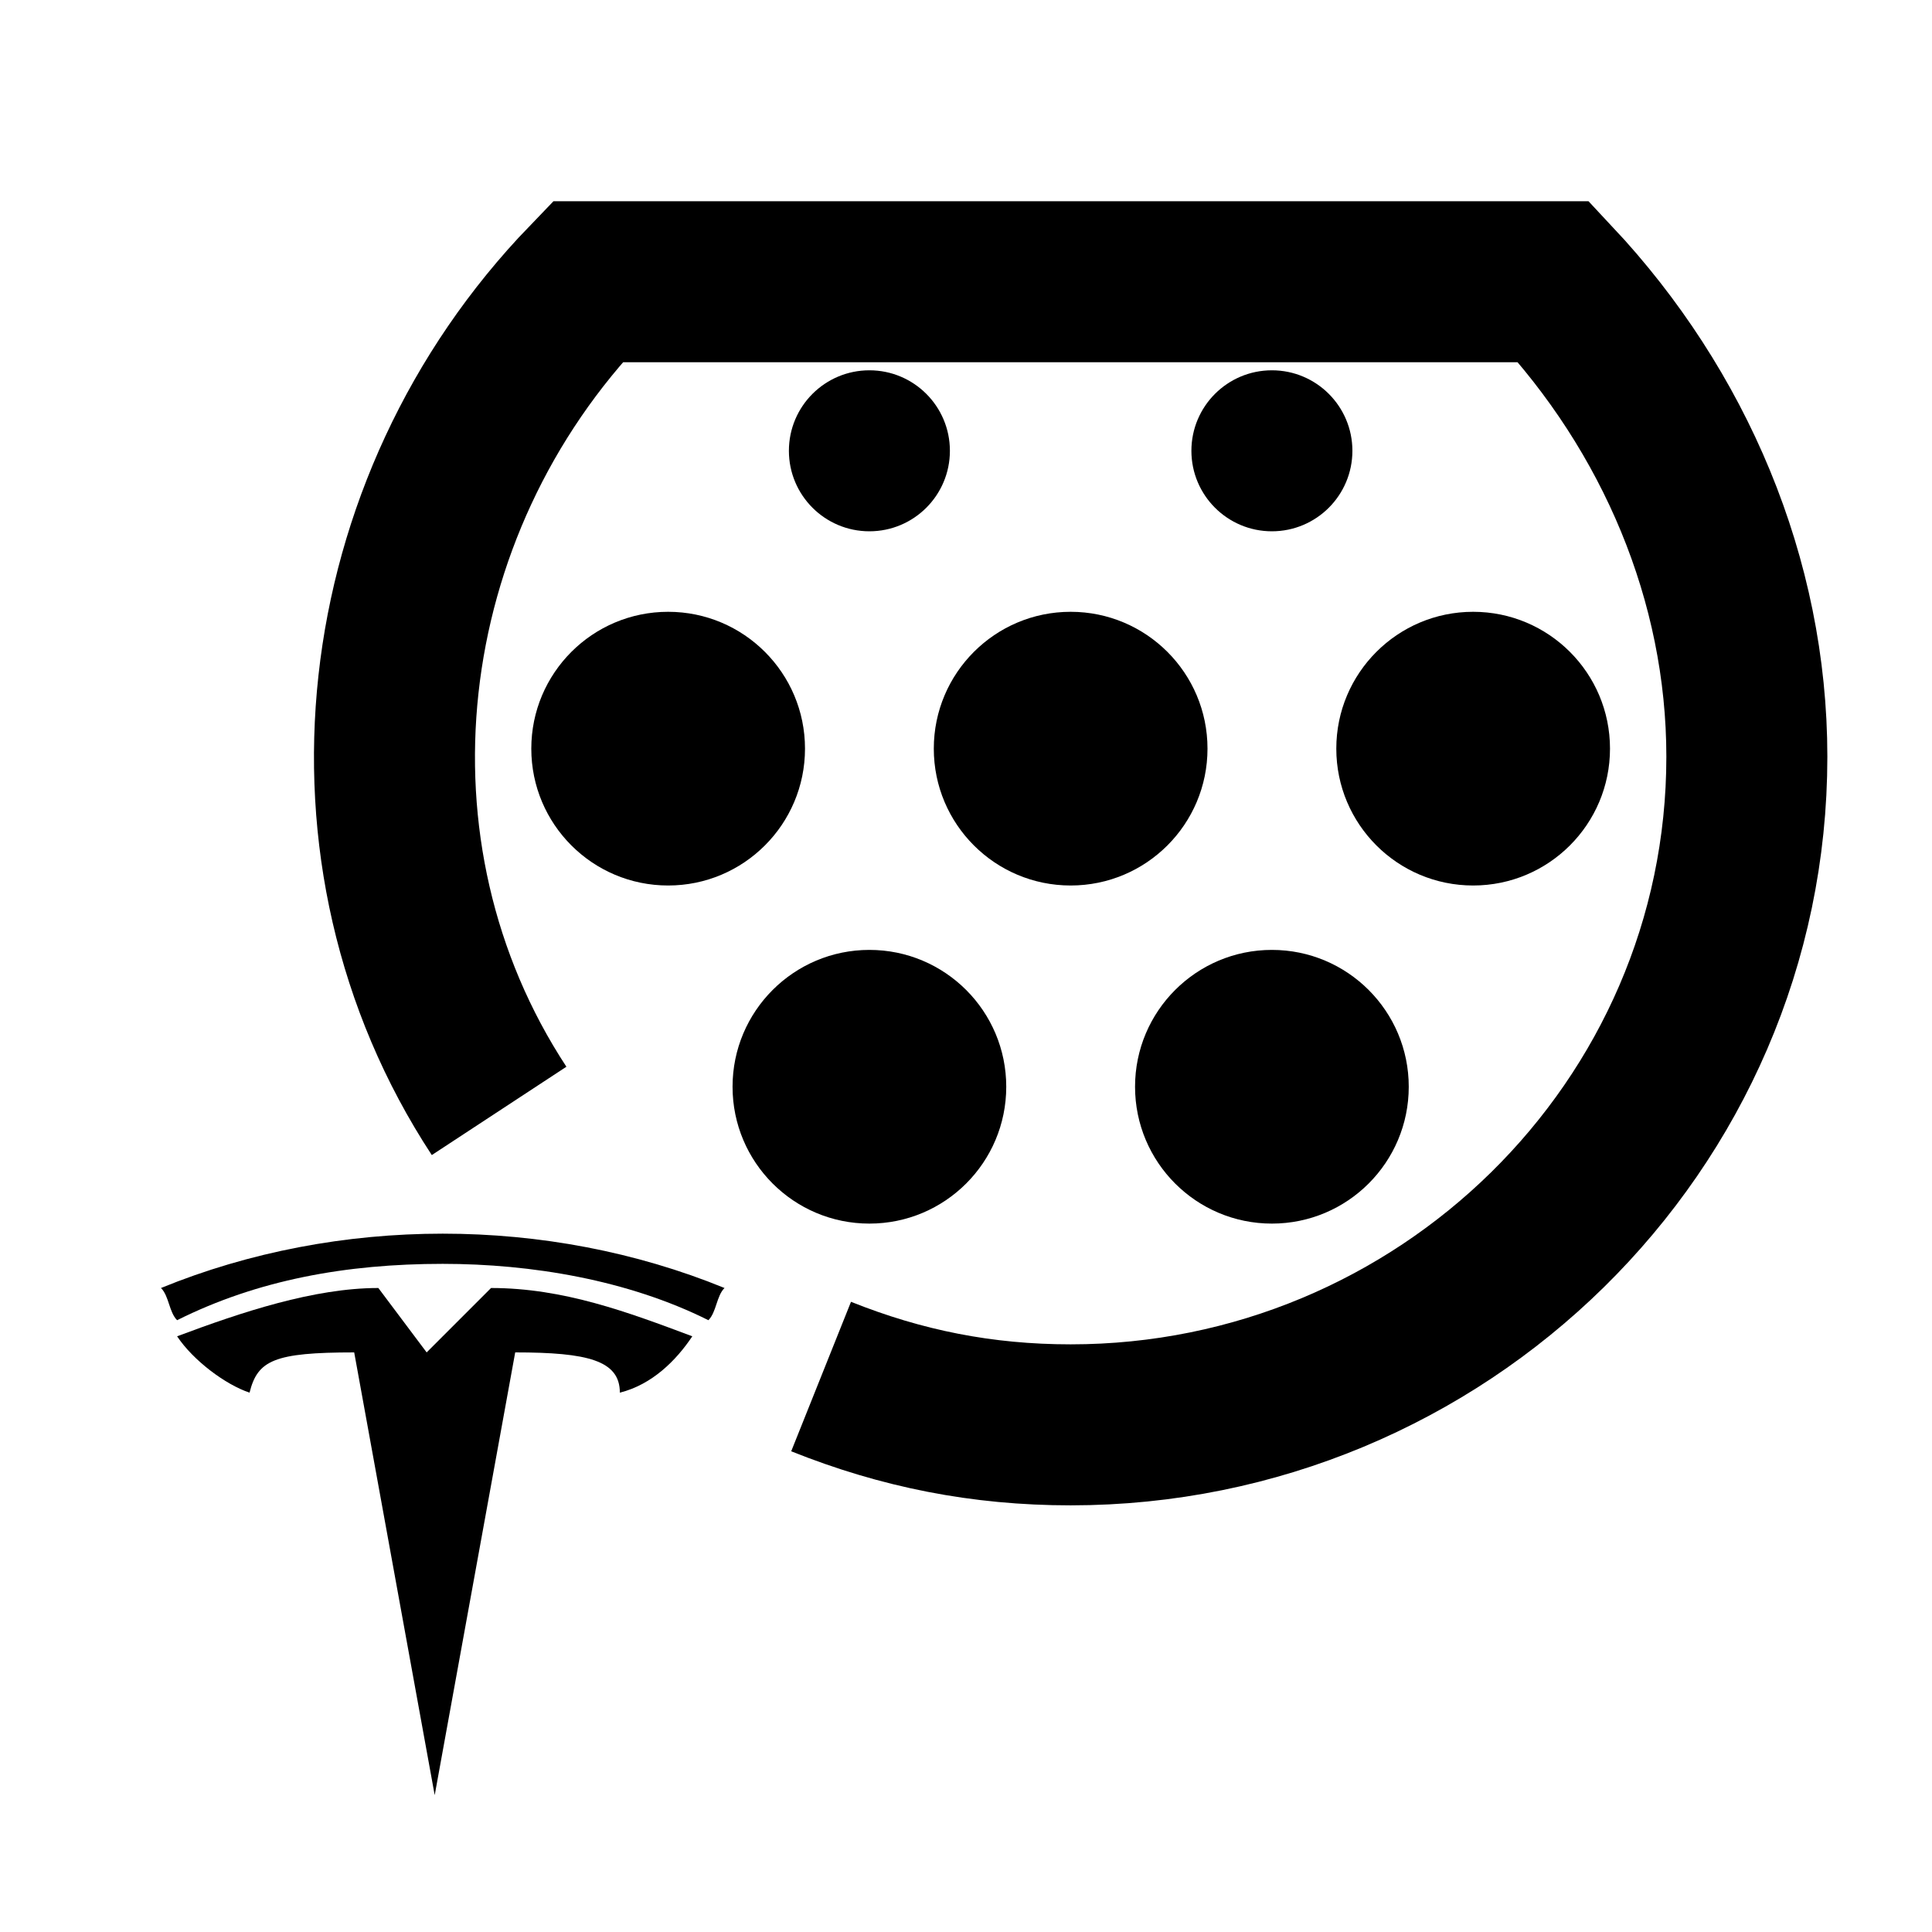 <?xml version="1.0" encoding="utf-8"?><!-- Generator: Adobe Illustrator 24.3.0, SVG Export Plug-In . SVG Version: 6.00 Build 0)  -->
<svg version="1.1" id="Ebene_5" xmlns="http://www.w3.org/2000/svg"
    xmlns:xlink="http://www.w3.org/1999/xlink" x="0px" y="0px" viewBox="0 0 24 24"
    style="enable-background:new 0 0 24 24;" xml:space="preserve">
<style type="text/css">
	.st0{display:none;fill:none;}
	.st1{fill:none;stroke:#000000;stroke-width:2;stroke-miterlimit:10;}
</style>
    <path class="st0" d="M12,12h24v24H12V12z" />
    <path class="st1"
        d="M6.2,13.8C4.1,10.6,4.6,6.3,7.3,3.5h12c1.5,1.6,2.4,3.7,2.4,5.9c0,4.6-3.8,8.3-8.4,8.3c-1.1,0-2.1-0.2-3.1-0.6" />
    <circle cx="13.3" cy="9.3" r="1.7" />
    <circle cx="8.3" cy="9.3" r="1.7" />
    <circle cx="10.8" cy="13.5" r="1.7" />
    <circle cx="15.8" cy="13.5" r="1.7" />
    <circle cx="18.3" cy="9.3" r="1.7" />
    <circle cx="15.8" cy="5.6" r="1" />
    <circle cx="10.8" cy="5.6" r="1" />
    <g id="T">
	<path id="path35" d="M5.4,22.3l1-5.5c0.9,0,1.3,0.1,1.3,0.5c0.4-0.1,0.7-0.4,0.9-0.7C7.8,16.3,7,16,6.1,16l-0.8,0.8l0,0L4.7,16
		c-0.8,0-1.7,0.3-2.5,0.6c0.2,0.3,0.6,0.6,0.9,0.7c0.1-0.4,0.3-0.5,1.3-0.5L5.4,22.3" />
        <path id="path37" d="M5.5,15.7L5.5,15.7c1.1,0,2.3,0.2,3.3,0.7c0.1-0.1,0.1-0.3,0.2-0.4c-2.2-0.9-4.8-0.9-7,0
		c0.1,0.1,0.1,0.3,0.2,0.4C3.2,15.9,4.3,15.7,5.5,15.7" />
</g>
</svg>
